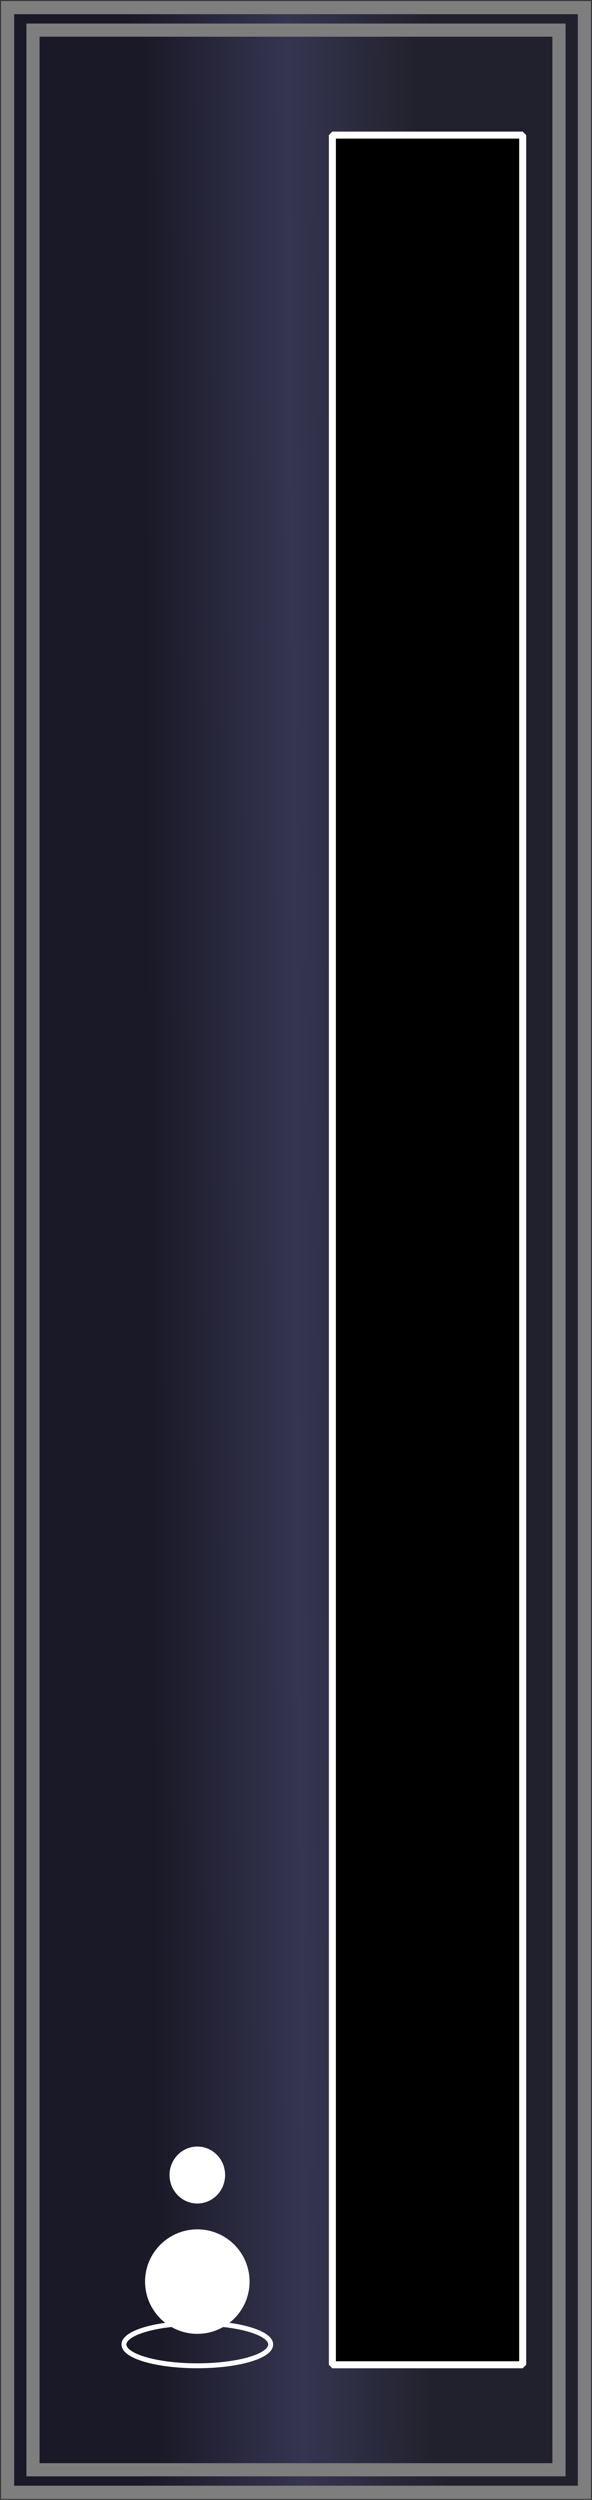<?xml version="1.0" encoding="UTF-8" standalone="no"?>
<!-- Created with Inkscape (http://www.inkscape.org/) -->

<svg
   xmlns:dc="http://purl.org/dc/elements/1.1/"
   xmlns:cc="http://creativecommons.org/ns#"
   xmlns:rdf="http://www.w3.org/1999/02/22-rdf-syntax-ns#"
   xmlns:svg="http://www.w3.org/2000/svg"
   xmlns="http://www.w3.org/2000/svg"
   xmlns:xlink="http://www.w3.org/1999/xlink"
   xmlns:sodipodi="http://sodipodi.sourceforge.net/DTD/sodipodi-0.dtd"
   xmlns:inkscape="http://www.inkscape.org/namespaces/inkscape"
   width="90"
   height="380"
   viewBox="0 0 23.813 100.542"
   version="1.1"
   id="svg8"
   inkscape:version="0.92.3 (2405546, 2018-03-11)"
   sodipodi:docname="MilkrackSeparateWindow.svg">
  <rect x="0" y="0" width="23.813" height="100.542" fill="#333333" stroke="none"/>
  <defs
     id="defs2">
    <linearGradient
       id="linearGradient978"
       inkscape:collect="always">
      <stop
         id="stop972"
         offset="0"
         style="stop-color:#1a1927;stop-opacity:1" />
      <stop
         style="stop-color:#353551;stop-opacity:1"
         offset="0.53"
         id="stop974" />
      <stop
         id="stop976"
         offset="1"
         style="stop-color:#21212d;stop-opacity:1" />
    </linearGradient>
    <linearGradient
       gradientTransform="matrix(0.273,0,0,3.074,-35.677,-481.571)"
       inkscape:collect="always"
       xlink:href="#linearGradient978"
       id="linearGradient968-5"
       x1="-8.599"
       y1="245.217"
       x2="35.813"
       y2="241.626"
       gradientUnits="userSpaceOnUse" />
    <linearGradient
       gradientTransform="matrix(0.249,0,0,3.019,-35.331,-468.364)"
       inkscape:collect="always"
       xlink:href="#linearGradient978"
       id="linearGradient968-5-0"
       x1="-8.599"
       y1="245.217"
       x2="35.813"
       y2="241.626"
       gradientUnits="userSpaceOnUse" />
  </defs>
  <sodipodi:namedview
     id="base"
     pagecolor="#ffffff"
     bordercolor="#666666"
     borderopacity="1.0"
     inkscape:pageopacity="0.0"
     inkscape:pageshadow="2"
     inkscape:zoom="2.8"
     inkscape:cx="-70.285221"
     inkscape:cy="48.70783"
     inkscape:document-units="px"
     inkscape:current-layer="layer1"
     showgrid="false"
     units="px"
     inkscape:snap-bbox="true"
     inkscape:snap-page="true"
     inkscape:bbox-nodes="true"
     inkscape:snap-bbox-edge-midpoints="true"
     inkscape:window-width="1600"
     inkscape:window-height="846"
     inkscape:window-x="0"
     inkscape:window-y="0"
     inkscape:window-maximized="1"
     fit-margin-top="0"
     fit-margin-left="0"
     fit-margin-right="0"
     fit-margin-bottom="0"
     inkscape:snap-global="false" />
  <g
     inkscape:label="Layer 1"
     inkscape:groupmode="layer"
     id="layer1"
     transform="translate(43.656,-196.458)">
    <rect
       style="fill:url(#linearGradient968-5);fill-opacity:1;stroke:#7e7e7e;stroke-width:0.529;stroke-miterlimit:4;stroke-dasharray:none;stroke-opacity:1"
       id="rect952-4"
       width="23.203"
       height="99.932"
       x="-43.351"
       y="196.763" />
    <rect
       style="fill:url(#linearGradient968-5-0);fill-opacity:1;stroke:#7e7e7e;stroke-width:0.529;stroke-miterlimit:4;stroke-dasharray:none;stroke-opacity:1"
       id="rect952-4-9"
       width="21.158"
       height="98.12"
       x="-42.329"
       y="197.669" />
    <circle
       style="fill:#ffffff;fill-opacity:1;stroke:#ffffff;stroke-width:0.633;stroke-linejoin:bevel;stroke-miterlimit:4;stroke-dasharray:none;stroke-opacity:1"
       id="path832"
       cx="-35.719"
       cy="288.221"
       r="1.785" />
    <ellipse
       style="fill:none;fill-opacity:1;stroke:#ffffff;stroke-width:0.198;stroke-linejoin:bevel;stroke-miterlimit:4;stroke-dasharray:none;stroke-opacity:1"
       id="path834"
       cx="-35.719"
       cy="290.75"
       rx="2.951"
       ry="0.857" />
    <ellipse
       style="fill:#ffffff;fill-opacity:1;stroke:#ffffff;stroke-width:0.341;stroke-linejoin:bevel;stroke-miterlimit:4;stroke-dasharray:none;stroke-opacity:1"
       id="path832-6"
       cx="-35.719"
       cy="283.935"
       rx="0.947"
       ry="0.975" />
    <rect
       style="fill:#000000;fill-opacity:1;stroke:#ffffff;stroke-width:0.282;stroke-linejoin:bevel;stroke-miterlimit:4;stroke-dasharray:none;stroke-dashoffset:0;stroke-opacity:1"
       id="rect831"
       width="7.655"
       height="89.676"
       x="-30.286"
       y="201.891" />
  </g>
</svg>
